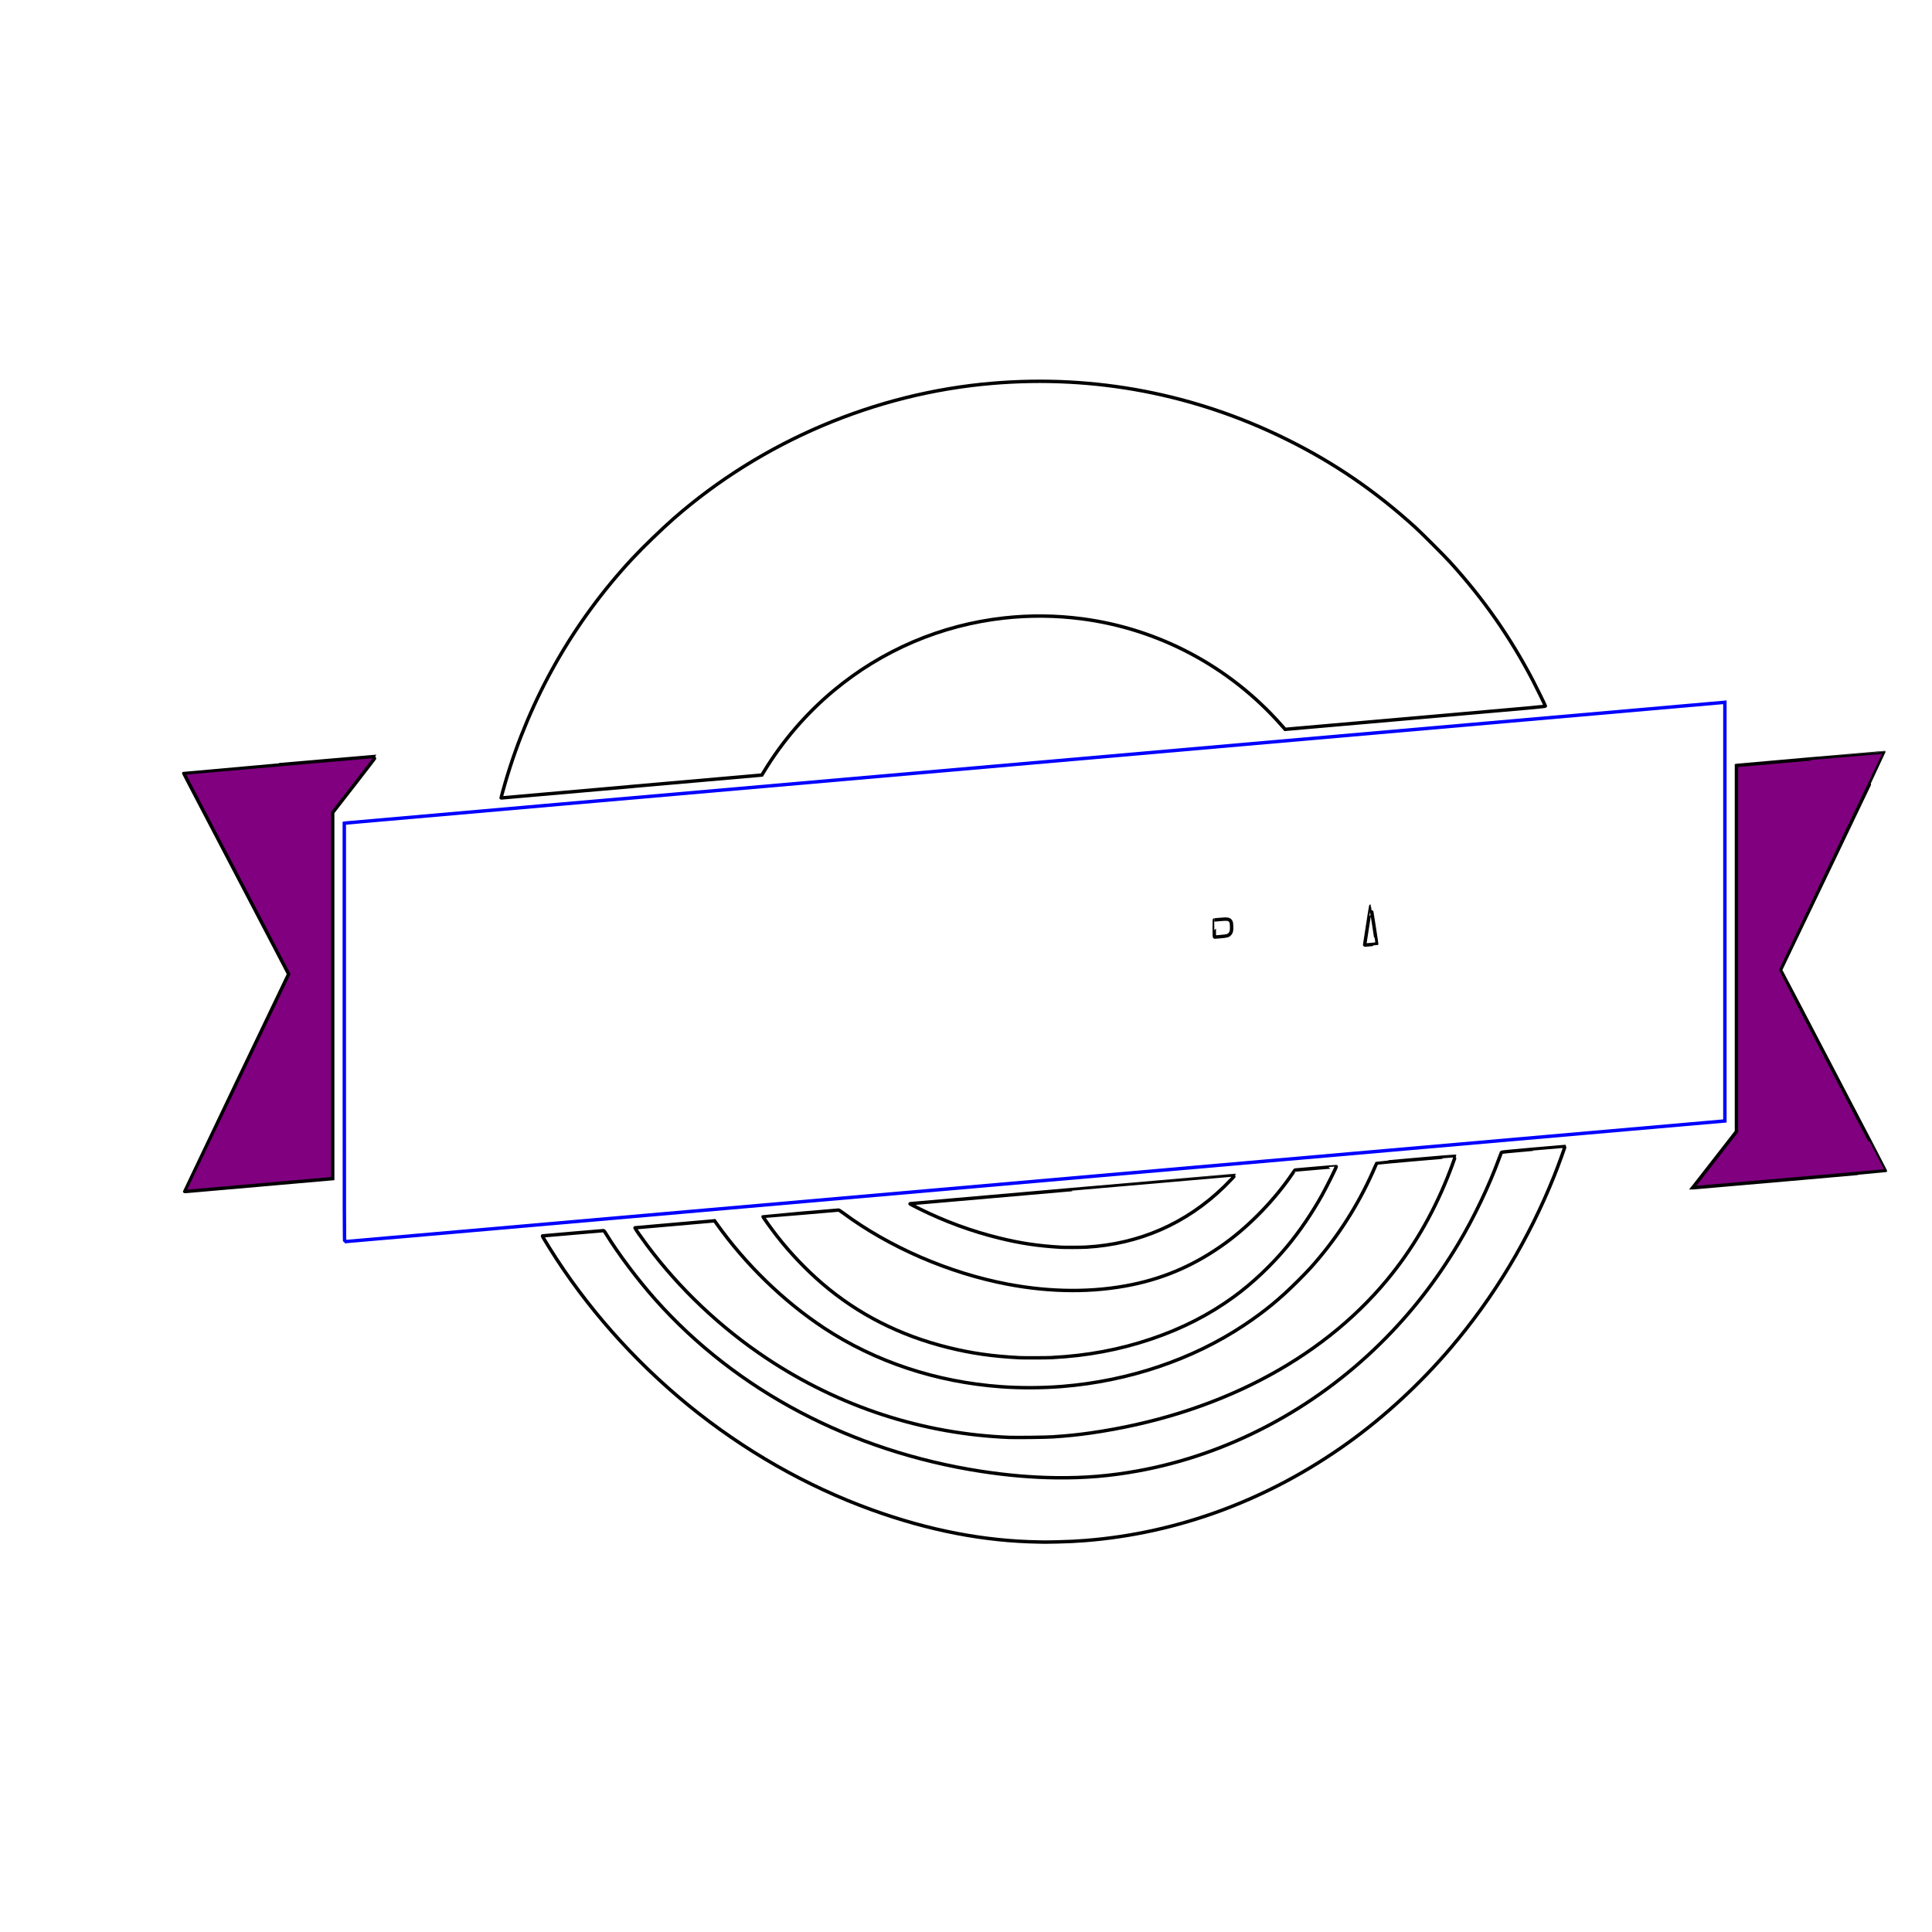 <?xml version="1.0" encoding="UTF-8" standalone="no"?>
<svg
   xmlns:dc="http://purl.org/dc/elements/1.1/"
   xmlns:cc="http://creativecommons.org/ns#"
   xmlns:rdf="http://www.w3.org/1999/02/22-rdf-syntax-ns#"
   xmlns:svg="http://www.w3.org/2000/svg"
   xmlns="http://www.w3.org/2000/svg"
   xmlns:sodipodi="http://sodipodi.sourceforge.net/DTD/sodipodi-0.dtd"
   xmlns:inkscape="http://www.inkscape.org/namespaces/inkscape"
   version="1.1"
   viewBox="0.0 0.0 100.0 100.0"
   id="svg2"
   width="28.222mm"
   height="28.222mm"
   sodipodi:docname="ClineCraftLogoCoins.SVG"
   inkscape:version="1.0.1 (3bc2e813f5, 2020-09-07)">
  <defs
     id="defs4" />
  <sodipodi:namedview
     id="base"
     pagecolor="#ffffff"
     bordercolor="#666666"
     borderopacity="1.0"
     inkscape:pageopacity="0.0"
     inkscape:pageshadow="2"
     inkscape:document-units="mm"
     inkscape:current-layer="layer7"
     showgrid="false"
     inkscape:document-rotation="0"
     inkscape:zoom="5.0437498"
     inkscape:cx="68.352274"
     inkscape:cy="49.883862"
     inkscape:window-width="1263"
     inkscape:window-height="728"
     inkscape:window-x="87"
     inkscape:window-y="0"
     inkscape:window-maximized="0" />
  <g
     inkscape:label="1-Holes"
     inkscape:groupmode="layer"
     id="layer1"
     style="display:inline">
    <path
       style="fill:none;fill-opacity:1;stroke:#000000;stroke-width:0.177;stroke-miterlimit:4;stroke-dasharray:none;stroke-opacity:1"
       d="m 56.215,64.552 c 2.75,-0.157 5.178,-1.219 7.136,-3.12 0.238,-0.232 0.572,-0.583 0.562,-0.593 -0.003,-0.003 -3.782,0.325 -8.398,0.729 -4.615,0.404 -8.397,0.734 -8.404,0.734 -0.045,0 0.063,0.06 0.468,0.26 1.337,0.662 2.707,1.165 4.134,1.517 1.103,0.272 2.016,0.409 3.195,0.478 0.2,0.012 1.07,0.008 1.307,-0.005 z"
       id="path859" />
    <path
       style="fill:none;fill-opacity:1;stroke:#000000;stroke-width:0.177;stroke-miterlimit:4;stroke-dasharray:none;stroke-opacity:1"
       d="m 54.45,70.267 c 1.813,-0.092 3.489,-0.404 5.13,-0.958 1.607,-0.542 3.018,-1.263 4.297,-2.197 0.961,-0.702 1.939,-1.627 2.745,-2.598 0.648,-0.78 1.284,-1.715 1.811,-2.662 0.243,-0.437 0.731,-1.417 0.731,-1.468 0,-0.006 -0.478,0.031 -1.061,0.083 -0.584,0.051 -1.066,0.094 -1.072,0.094 -0.006,4.05e-4 -0.066,0.083 -0.134,0.184 -0.902,1.33 -2.178,2.655 -3.455,3.586 -1.505,1.097 -3.083,1.801 -4.853,2.164 -1.997,0.41 -4.182,0.402 -6.427,-0.024 -3.037,-0.576 -6.138,-1.919 -8.524,-3.69 -0.109,-0.081 -0.214,-0.148 -0.233,-0.148 -0.047,-7.65e-4 -3.902,0.335 -3.909,0.34 -0.015,0.011 0.437,0.642 0.731,1.018 0.679,0.871 1.507,1.738 2.343,2.454 1.847,1.582 4.013,2.682 6.502,3.3 1.212,0.301 2.287,0.455 3.697,0.529 0.221,0.012 1.422,0.008 1.68,-0.005 z"
       id="path857" />
    <path
       style="fill:none;fill-opacity:1;stroke:#000000;stroke-width:0.177;stroke-miterlimit:4;stroke-dasharray:none;stroke-opacity:1"
       d="m 54.495,74.371 c 0.728,-0.048 1.305,-0.107 1.935,-0.197 6.437,-0.919 11.874,-3.72 15.353,-7.912 1.294,-1.559 2.342,-3.335 3.139,-5.319 0.181,-0.449 0.413,-1.086 0.4,-1.098 -0.011,-0.011 -4.047,0.341 -4.06,0.355 -0.006,0.006 -0.044,0.088 -0.084,0.183 -0.724,1.691 -1.711,3.305 -2.877,4.701 -0.389,0.466 -0.596,0.69 -1.115,1.21 -0.942,0.942 -1.726,1.586 -2.806,2.305 -2.665,1.773 -5.957,2.882 -9.382,3.162 -1.021,0.083 -2.173,0.089 -3.188,0.015 -3.344,-0.243 -6.503,-1.291 -9.15,-3.033 -2.093,-1.378 -4.072,-3.299 -5.564,-5.401 l -0.11,-0.155 -0.077,0.009 c -0.076,0.009 -4.005,0.353 -4.031,0.353 -0.007,0 -0.013,0.006 -0.013,0.013 0,0.021 0.368,0.544 0.635,0.902 1.665,2.238 3.801,4.258 6.17,5.835 3.781,2.517 8.088,3.923 12.568,4.1 0.354,0.014 1.924,-0.004 2.257,-0.027 z"
       id="path855" />
    <path
       style="fill:none;fill-opacity:1;stroke:#000000;stroke-width:0.177;stroke-miterlimit:4;stroke-dasharray:none;stroke-opacity:1"
       d="m 32.678,40.709 c 3.638,-0.317 6.647,-0.581 6.686,-0.586 l 0.071,-0.009 0.139,-0.227 c 0.944,-1.548 2.166,-2.965 3.566,-4.133 2.519,-2.102 5.574,-3.405 8.829,-3.766 1.326,-0.147 2.681,-0.134 4.009,0.038 3.984,0.516 7.652,2.464 10.329,5.487 l 0.211,0.238 0.076,-0.007 c 0.042,-0.004 3.074,-0.27 6.739,-0.59 6.54,-0.572 6.663,-0.583 6.654,-0.613 -0.023,-0.072 -0.455,-0.956 -0.643,-1.316 -1.18,-2.256 -2.539,-4.201 -4.275,-6.116 -0.304,-0.335 -1.496,-1.528 -1.831,-1.831 -2.056,-1.864 -4.165,-3.307 -6.592,-4.513 -4.778,-2.374 -9.989,-3.371 -15.285,-2.925 -6.044,0.509 -11.916,3 -16.478,6.99 -0.624,0.546 -1.61,1.5 -2.154,2.085 -3.058,3.289 -5.294,7.225 -6.566,11.557 -0.08,0.273 -0.227,0.805 -0.227,0.823 0,0.006 0.029,0.007 0.064,0.002 0.035,-0.005 3.041,-0.268 6.679,-0.586 z"
       id="path891" />
    <path
       style="fill:none;fill-opacity:1;stroke:#000000;stroke-width:0.177;stroke-miterlimit:4;stroke-dasharray:none;stroke-opacity:1"
       d="m 54.778,79.807 c 0.586,-0.015 0.894,-0.03 1.383,-0.068 4.819,-0.376 9.493,-2.11 13.582,-5.037 1.917,-1.372 3.761,-3.075 5.347,-4.937 2.238,-2.629 4.054,-5.646 5.356,-8.902 0.198,-0.494 0.567,-1.51 0.553,-1.521 -0.003,-0.002 -0.74,0.061 -1.639,0.14 -1.331,0.117 -1.636,0.148 -1.646,0.166 -0.007,0.012 -0.056,0.141 -0.109,0.285 -0.525,1.437 -1.311,3.084 -2.106,4.416 -1.168,1.958 -2.481,3.639 -4.048,5.184 -3.485,3.434 -7.889,5.752 -12.538,6.599 -1.457,0.265 -2.755,0.374 -4.26,0.356 -1.245,-0.015 -2.528,-0.125 -3.877,-0.333 -6.695,-1.034 -12.642,-4.166 -16.83,-8.864 -0.933,-1.047 -1.952,-2.404 -2.589,-3.446 -0.082,-0.134 -0.093,-0.146 -0.136,-0.146 -0.026,-3e-4 -0.741,0.06 -1.589,0.134 -0.848,0.074 -1.544,0.135 -1.547,0.135 -0.026,0 0.034,0.106 0.36,0.63 1.878,3.019 4.351,5.82 7.172,8.124 2.881,2.352 6.127,4.204 9.51,5.426 2.966,1.071 5.82,1.621 8.64,1.665 0.124,0.002 0.276,0.005 0.338,0.006 0.062,0.002 0.364,-0.004 0.672,-0.011 z"
       id="path853" />
    <path
       style="fill:none;fill-opacity:1;stroke:#000000;stroke-width:0.177;stroke-miterlimit:4;stroke-dasharray:none;stroke-opacity:1"
       d="m 71.015,48.885 c 0.131,-0.011 0.24,-0.023 0.242,-0.026 0.007,-0.008 -0.298,-1.962 -0.307,-1.962 -0.007,0 -0.084,0.491 -0.312,1.983 -0.006,0.04 -0.006,0.041 0.067,0.033 0.04,-0.004 0.18,-0.017 0.311,-0.028 z"
       id="path881" />
    <path
       style="fill:none;fill-opacity:1;stroke:#000000;stroke-width:0.177;stroke-miterlimit:4;stroke-dasharray:none;stroke-opacity:1"
       d="m 63.178,48.479 c 0.338,-0.03 0.4,-0.047 0.479,-0.132 0.079,-0.085 0.099,-0.179 0.091,-0.414 -0.005,-0.146 -0.012,-0.183 -0.041,-0.235 -0.074,-0.131 -0.156,-0.145 -0.609,-0.103 -0.132,0.012 -0.242,0.022 -0.244,0.022 -0.002,0 -0.004,0.199 -0.004,0.443 0,0.438 3.15e-4,0.443 0.031,0.443 0.017,0 0.15,-0.01 0.296,-0.023 z"
       id="path877" />
  </g>
  <g
     inkscape:groupmode="layer"
     id="layer6"
     inkscape:label="3-Flag">
    <path
       style="display:inline;fill:none;fill-opacity:1;stroke:#0000ff;stroke-width:0.177;stroke-miterlimit:4;stroke-dasharray:none;stroke-opacity:1"
       d="m 23.608,63.765 c 3.157,-0.276 8.521,-0.745 11.92,-1.043 5.018,-0.439 19.917,-1.742 31.035,-2.715 1.13,-0.099 3.513,-0.307 5.295,-0.463 1.782,-0.156 6.431,-0.563 10.331,-0.904 l 7.091,-0.62 V 47.184 36.349 l -0.086,0.009 c -0.047,0.005 -5.564,0.488 -12.259,1.074 -6.695,0.585 -17.687,1.547 -24.427,2.137 -6.74,0.59 -17.28,1.511 -23.422,2.048 -6.142,0.537 -11.189,0.979 -11.216,0.984 l -0.049,0.008 v 10.829 c 0,9.873 0.002,10.829 0.024,10.829 0.013,0 2.607,-0.226 5.764,-0.502 z"
       id="path861" />
  </g>
  <g
     inkscape:groupmode="layer"
     id="layer2"
     inkscape:label="4-Blade"
     style="display:none">
    <path
       style="fill:none;fill-opacity:1;stroke:#00ff00;stroke-width:0.177;stroke-miterlimit:4;stroke-dasharray:none;stroke-opacity:1"
       d="m 60.713,83.317 c -0.613,-0.069 -1.427,-0.316 -2.306,-0.7 -0.51,-0.223 -1.207,-0.589 -1.703,-0.895 -0.302,-0.186 -0.507,-0.229 -0.657,-0.137 -0.096,0.059 -0.171,0.171 -0.284,0.427 -0.173,0.392 -0.284,0.493 -0.54,0.495 -0.257,0.002 -0.508,0.063 -1.015,0.246 -0.822,0.297 -1.032,0.321 -1.591,0.18 -0.915,-0.23 -2.4,-0.935 -3.139,-1.49 -0.077,-0.058 -0.21,-0.17 -0.295,-0.249 -0.21,-0.195 -0.366,-0.31 -0.529,-0.388 -0.344,-0.166 -0.677,-0.191 -1.213,-0.089 -0.62,0.118 -0.635,0.119 -0.959,0.099 -0.605,-0.037 -1.658,-0.174 -3.199,-0.416 -1.059,-0.166 -1.68,-0.275 -1.8,-0.314 -0.666,-0.22 -1.653,-0.959 -2.897,-2.17 -0.332,-0.324 -0.43,-0.403 -0.598,-0.488 -0.209,-0.105 -0.326,-0.122 -0.96,-0.139 -0.292,-0.008 -0.584,-0.023 -0.682,-0.037 -0.355,-0.048 -0.753,-0.143 -1.129,-0.272 -1.365,-0.467 -1.779,-0.98 -1.399,-1.73 0.022,-0.044 0.112,-0.186 0.199,-0.314 0.202,-0.298 0.244,-0.377 0.244,-0.459 0,-0.08 -0.037,-0.13 -0.123,-0.167 -0.057,-0.024 -0.097,-0.027 -0.364,-0.021 -0.691,0.016 -1.222,0.008 -1.393,-0.021 -0.373,-0.062 -0.564,-0.144 -0.729,-0.31 -0.166,-0.167 -0.259,-0.357 -0.368,-0.751 -0.038,-0.136 -0.092,-0.329 -0.12,-0.431 -0.129,-0.462 -0.219,-0.603 -0.662,-1.039 -0.641,-0.629 -0.883,-0.78 -1.302,-0.81 -0.302,-0.022 -0.569,-0.086 -0.999,-0.24 -0.439,-0.158 -1.031,-0.432 -1.251,-0.581 -0.089,-0.06 -0.112,-0.085 -0.151,-0.163 -0.129,-0.26 -0.163,-0.625 -0.187,-2.015 -0.018,-1.044 -0.042,-1.31 -0.136,-1.53 -0.057,-0.131 -0.225,-0.26 -0.365,-0.279 -0.09,-0.012 -0.181,0.013 -0.361,0.101 -0.216,0.105 -0.292,0.097 -0.353,-0.037 -0.038,-0.084 -0.038,-0.288 0.002,-0.473 0.057,-0.27 0.22,-0.713 0.412,-1.121 l 0.082,-0.174 -0.111,-0.113 -0.111,-0.113 -4.161,0.363 c -2.288,0.2 -4.189,0.367 -4.224,0.372 l -0.064,0.009 v -1.659 c 0,-1.594 -0.001,-1.659 -0.027,-1.659 -0.015,0 -1.957,0.169 -4.316,0.375 -2.359,0.206 -4.297,0.374 -4.307,0.371 -0.011,-0.003 1.134,-2.409 2.838,-5.965 l 2.856,-5.961 -0.031,-0.061 c -0.017,-0.034 -1.303,-2.494 -2.857,-5.467 -1.554,-2.973 -2.824,-5.407 -2.822,-5.409 0.004,-0.003 11.392,-0.999 11.416,-0.999 0.006,2.1e-4 0.011,0.742 0.011,1.65 0,0.907 0.005,1.652 0.012,1.657 0.007,0.004 0.214,-0.01 0.461,-0.031 l 0.449,-0.039 0.172,-0.123 c 0.882,-0.631 1.745,-1.19 2.526,-1.639 0.168,-0.096 0.351,-0.214 0.414,-0.267 0.187,-0.156 0.324,-0.329 0.412,-0.522 0.117,-0.256 0.112,-0.502 -0.016,-0.774 -0.074,-0.156 -0.169,-0.284 -0.344,-0.46 -0.227,-0.229 -0.403,-0.346 -0.623,-0.414 -0.154,-0.048 -0.37,-0.047 -0.51,8.85e-4 -0.116,0.04 -0.271,0.13 -0.348,0.202 l -0.055,0.052 -0.5,-0.081 c -0.275,-0.044 -0.665,-0.105 -0.867,-0.136 -0.202,-0.03 -0.37,-0.057 -0.373,-0.059 -0.003,-0.002 0.145,-0.187 0.328,-0.41 0.288,-0.351 0.34,-0.408 0.388,-0.421 0.294,-0.08 0.637,-0.18 0.645,-0.188 0.005,-0.005 0.108,-0.217 0.229,-0.47 l 0.219,-0.46 0.355,-0.161 c 1.003,-0.456 2.03,-0.864 2.934,-1.165 0.153,-0.051 0.311,-0.11 0.352,-0.131 0.259,-0.135 0.501,-0.342 0.612,-0.525 0.086,-0.141 0.118,-0.246 0.126,-0.418 0.01,-0.192 -0.026,-0.344 -0.13,-0.554 -0.19,-0.383 -0.442,-0.665 -0.71,-0.794 -0.137,-0.066 -0.228,-0.087 -0.378,-0.087 -0.149,-3e-4 -0.282,0.034 -0.429,0.11 l -0.114,0.059 -0.778,-0.287 c -0.428,-0.158 -0.797,-0.294 -0.82,-0.302 -0.023,-0.008 -0.04,-0.02 -0.037,-0.027 0.004,-0.012 0.584,-0.492 0.727,-0.602 l 0.077,-0.06 0.313,-0.022 c 0.172,-0.012 0.335,-0.026 0.363,-0.03 0.045,-0.007 0.079,-0.047 0.356,-0.419 0.278,-0.373 0.312,-0.412 0.363,-0.426 0.116,-0.031 0.579,-0.137 0.949,-0.217 0.837,-0.182 1.704,-0.332 2.517,-0.437 0.384,-0.049 0.608,-0.125 0.851,-0.287 0.127,-0.084 0.282,-0.258 0.341,-0.384 0.065,-0.138 0.085,-0.232 0.085,-0.407 -4.35e-4,-0.232 -0.06,-0.446 -0.21,-0.753 -0.177,-0.363 -0.427,-0.589 -0.722,-0.653 -0.121,-0.026 -0.371,-0.011 -0.488,0.03 l -0.093,0.033 -0.743,-0.455 c -0.409,-0.25 -0.743,-0.459 -0.743,-0.463 0,-0.008 0.649,-0.362 0.824,-0.449 l 0.096,-0.048 0.324,0.039 c 0.178,0.021 0.342,0.039 0.364,0.039 0.032,-1.05e-4 0.121,-0.074 0.418,-0.343 l 0.377,-0.343 0.212,-0.01 c 0.117,-0.005 0.577,-0.014 1.022,-0.019 0.841,-0.01 1.467,0.004 2.19,0.049 0.452,0.028 0.617,0.022 0.825,-0.031 0.42,-0.106 0.698,-0.355 0.788,-0.707 0.074,-0.291 0.011,-0.788 -0.142,-1.109 -0.142,-0.298 -0.336,-0.473 -0.617,-0.556 -0.094,-0.028 -0.34,-0.038 -0.414,-0.017 -0.037,0.01 -0.085,-0.03 -0.63,-0.531 -0.324,-0.298 -0.616,-0.567 -0.647,-0.597 l -0.057,-0.056 0.372,-0.115 c 0.205,-0.063 0.434,-0.131 0.51,-0.151 l 0.138,-0.036 0.342,0.111 0.342,0.111 0.045,-0.028 c 0.627,-0.381 0.826,-0.496 0.856,-0.496 0.045,0 0.518,0.075 0.914,0.144 0.853,0.15 1.861,0.374 2.64,0.587 l 0.255,0.07 0.255,-3.25e-4 c 0.214,-2.73e-4 0.274,-0.005 0.373,-0.033 0.196,-0.054 0.303,-0.115 0.439,-0.25 0.196,-0.195 0.277,-0.4 0.306,-0.775 0.033,-0.437 -0.053,-0.789 -0.251,-1.027 -0.148,-0.177 -0.421,-0.316 -0.639,-0.324 l -0.095,-0.004 -0.171,-0.239 c -0.094,-0.131 -0.325,-0.448 -0.513,-0.703 -0.188,-0.255 -0.339,-0.467 -0.335,-0.471 0.017,-0.017 0.75,-0.091 0.957,-0.097 l 0.099,-0.003 0.301,0.167 c 0.165,0.092 0.311,0.167 0.323,0.167 0.012,0 0.197,-0.065 0.41,-0.144 0.213,-0.079 0.428,-0.154 0.477,-0.167 l 0.09,-0.024 0.217,0.079 c 1.016,0.37 2.186,0.868 3.036,1.294 0.409,0.205 0.63,0.262 0.95,0.248 0.19,-0.008 0.303,-0.04 0.448,-0.124 0.095,-0.055 0.255,-0.219 0.318,-0.326 0.188,-0.318 0.289,-0.862 0.22,-1.189 -0.059,-0.279 -0.253,-0.529 -0.504,-0.651 -0.069,-0.033 -0.153,-0.065 -0.186,-0.07 l -0.061,-0.01 -0.141,-0.31 c -0.078,-0.17 -0.244,-0.529 -0.369,-0.797 -0.125,-0.268 -0.227,-0.489 -0.225,-0.49 0.005,-0.006 0.51,0.041 0.773,0.073 l 0.277,0.033 0.173,0.146 c 0.095,0.08 0.221,0.186 0.278,0.236 l 0.105,0.09 0.36,-0.058 c 0.198,-0.032 0.428,-0.066 0.512,-0.076 l 0.152,-0.018 0.193,0.118 c 0.982,0.6 2.151,1.406 2.893,1.994 0.126,0.1 0.42,0.24 0.599,0.285 0.32,0.081 0.588,0.034 0.826,-0.146 0.299,-0.227 0.578,-0.819 0.578,-1.227 0,-0.18 -0.019,-0.275 -0.082,-0.411 -0.084,-0.182 -0.231,-0.333 -0.427,-0.438 l -0.081,-0.044 -0.125,-0.524 c -0.069,-0.288 -0.161,-0.671 -0.205,-0.85 -0.044,-0.179 -0.078,-0.326 -0.075,-0.326 0.038,0 0.974,0.29 1.004,0.311 0.009,0.006 0.116,0.138 0.238,0.292 l 0.221,0.281 0.1,5.73e-4 c 0.055,3.15e-4 0.287,0.01 0.516,0.021 l 0.416,0.02 0.236,0.222 c 0.907,0.852 1.796,1.767 2.347,2.416 0.191,0.225 0.526,0.446 0.77,0.507 0.316,0.079 0.587,0.013 0.848,-0.205 0.185,-0.155 0.427,-0.49 0.52,-0.719 0.17,-0.419 0.115,-0.769 -0.168,-1.056 -0.066,-0.067 -0.131,-0.128 -0.144,-0.135 -0.021,-0.011 -0.027,-0.078 -0.042,-0.485 -0.01,-0.26 -0.027,-0.655 -0.038,-0.877 -0.011,-0.223 -0.018,-0.407 -0.016,-0.409 0.002,-0.002 0.213,0.106 0.467,0.242 l 0.463,0.246 0.165,0.323 0.165,0.323 0.45,0.114 c 0.247,0.062 0.475,0.121 0.505,0.129 0.048,0.013 0.078,0.048 0.242,0.274 0.7,0.967 1.364,1.987 1.819,2.798 0.079,0.141 0.135,0.219 0.238,0.328 0.286,0.305 0.544,0.44 0.841,0.44 0.295,0 0.565,-0.14 0.882,-0.457 0.489,-0.489 0.566,-1.001 0.216,-1.436 l -0.076,-0.094 0.033,-0.203 c 0.068,-0.413 0.227,-1.449 0.227,-1.481 0,-0.018 0.005,-0.036 0.012,-0.04 0.009,-0.006 0.634,0.494 0.783,0.626 0.03,0.027 0.056,0.1 0.134,0.38 l 0.097,0.347 0.469,0.223 0.469,0.223 0.037,0.083 c 0.02,0.045 0.095,0.211 0.167,0.367 0.413,0.902 0.813,1.905 1.104,2.768 0.136,0.404 0.206,0.546 0.368,0.748 0.282,0.352 0.634,0.484 1.025,0.385 0.241,-0.061 0.607,-0.283 0.817,-0.496 0.216,-0.218 0.306,-0.401 0.319,-0.653 0.009,-0.174 -0.015,-0.285 -0.103,-0.463 -0.034,-0.069 -0.058,-0.136 -0.055,-0.15 0.015,-0.055 0.585,-1.601 0.595,-1.611 0.008,-0.009 0.629,0.729 0.664,0.789 0.005,0.009 0.022,0.177 0.037,0.374 l 0.027,0.357 0.413,0.307 0.413,0.307 0.033,0.131 c 0.24,0.941 0.512,2.376 0.641,3.384 0.027,0.21 0.051,0.338 0.082,0.431 0.151,0.452 0.417,0.744 0.757,0.83 0.116,0.029 0.339,0.029 0.483,-7.31e-4 0.225,-0.047 0.534,-0.177 0.723,-0.305 0.186,-0.126 0.339,-0.312 0.407,-0.492 0.062,-0.166 0.062,-0.411 5.7e-4,-0.596 l -0.032,-0.097 0.453,-0.743 c 0.249,-0.409 0.458,-0.743 0.463,-0.743 0.009,0 0.357,0.635 0.45,0.823 l 0.048,0.096 -0.039,0.326 c -0.021,0.18 -0.039,0.342 -0.039,0.362 0,0.025 0.099,0.144 0.344,0.413 l 0.344,0.377 0.016,0.443 c 0.033,0.921 0.018,2.225 -0.037,3.085 -0.017,0.267 -0.019,0.384 -0.007,0.48 0.043,0.343 0.139,0.581 0.312,0.768 0.23,0.249 0.553,0.339 0.986,0.276 0.543,-0.08 0.888,-0.278 1.048,-0.602 0.081,-0.163 0.102,-0.271 0.094,-0.47 l -0.007,-0.17 0.585,-0.637 c 0.322,-0.351 0.59,-0.632 0.596,-0.625 0.023,0.026 0.3,0.941 0.3,0.99 0,0.013 -0.048,0.173 -0.107,0.355 l -0.107,0.332 0.03,0.052 c 0.016,0.029 0.136,0.228 0.266,0.442 0.233,0.384 0.236,0.39 0.227,0.458 -0.029,0.213 -0.168,1.024 -0.233,1.366 -0.131,0.683 -0.321,1.514 -0.496,2.162 -0.185,0.687 -0.01,1.252 0.459,1.481 0.144,0.07 0.293,0.106 0.527,0.125 0.49,0.04 0.848,-0.062 1.095,-0.311 0.156,-0.158 0.241,-0.344 0.268,-0.588 l 0.01,-0.094 0.294,-0.213 c 0.162,-0.117 0.476,-0.347 0.697,-0.511 0.222,-0.164 0.406,-0.295 0.409,-0.291 0.014,0.014 0.06,0.453 0.102,0.966 0.006,0.076 0.002,0.086 -0.165,0.388 -0.094,0.17 -0.171,0.318 -0.171,0.329 0,0.011 0.044,0.136 0.099,0.28 0.054,0.143 0.131,0.356 0.171,0.473 l 0.073,0.213 -0.104,0.281 c -0.057,0.154 -0.102,0.283 -0.1,0.285 0.003,0.003 4.794,-0.411 5.003,-0.433 l 0.064,-0.007 v 1.656 1.656 l 0.049,-1.5e-4 c 0.027,0 1.975,-0.169 4.33,-0.375 2.355,-0.206 4.284,-0.373 4.286,-0.37 0.002,0.002 -1.281,2.688 -2.852,5.968 l -2.857,5.963 2.857,5.464 c 1.571,3.005 2.855,5.466 2.853,5.468 -0.005,0.005 -11.331,0.996 -11.385,0.996 h -0.041 v -1.649 c 0,-0.907 -0.005,-1.652 -0.011,-1.655 -0.009,-0.005 -2.342,0.195 -2.531,0.217 l -0.045,0.005 -0.01,0.165 c -0.018,0.298 -0.081,0.48 -0.208,0.599 -0.084,0.078 -0.191,0.134 -0.404,0.211 -0.376,0.135 -0.632,0.29 -0.863,0.523 -0.226,0.228 -0.334,0.437 -0.348,0.671 -0.012,0.201 0.018,0.328 0.181,0.771 0.22,0.596 0.222,0.871 0.01,1.343 -0.118,0.263 -0.321,0.587 -0.602,0.959 -0.352,0.467 -0.684,0.843 -1.318,1.493 -0.25,0.256 -0.494,0.514 -0.543,0.575 -0.13,0.162 -0.202,0.327 -0.393,0.902 -0.094,0.285 -0.234,0.69 -0.31,0.9 -0.224,0.618 -0.3,0.893 -0.3,1.086 0,0.111 0.014,0.158 0.062,0.202 0.029,0.027 0.052,0.031 0.168,0.031 h 0.134 l -0.009,0.053 c -0.02,0.12 -0.183,0.388 -0.399,0.652 -0.248,0.304 -0.574,0.612 -1.516,1.433 -0.218,0.19 -0.566,0.511 -0.773,0.713 -0.207,0.202 -0.432,0.409 -0.499,0.46 -0.198,0.149 -0.283,0.192 -1.256,0.627 -0.732,0.327 -0.96,0.455 -1.168,0.653 -0.13,0.123 -0.204,0.236 -0.243,0.367 -0.022,0.073 -0.026,0.128 -0.021,0.292 0.014,0.436 0.008,0.537 -0.037,0.667 -0.068,0.198 -0.167,0.327 -0.499,0.653 -0.341,0.335 -0.504,0.47 -0.664,0.553 -0.238,0.123 -0.385,0.147 -1.021,0.166 -0.469,0.014 -0.54,0.024 -0.699,0.099 -0.105,0.05 -0.218,0.172 -0.259,0.282 -0.045,0.121 -0.054,0.271 -0.033,0.568 0.017,0.245 0.017,0.254 -0.014,0.318 -0.149,0.308 -1.228,0.905 -2.482,1.372 -0.697,0.26 -1.152,0.376 -1.586,0.404 -0.355,0.023 -0.481,0.077 -0.793,0.34 -0.384,0.323 -0.548,0.386 -1.073,0.413 -0.44,0.022 -0.68,0.079 -0.95,0.225 -0.48,0.259 -0.89,0.734 -1.623,1.882 -0.231,0.362 -0.314,0.454 -0.48,0.536 -0.176,0.087 -0.326,0.117 -0.614,0.124 -0.136,0.003 -0.301,-3.15e-4 -0.367,-0.008 z"
       id="path22" />
  </g>
  <g
     inkscape:groupmode="layer"
     id="layer7"
     inkscape:label="3.5-FlagOutside">
    <g
       id="g971"
       style="display:inline;stroke:#000000;stroke-opacity:1;fill:#800080">
      <path
         style="fill:#800080;fill-opacity:1;stroke:#000000;stroke-width:0.177;stroke-miterlimit:4;stroke-dasharray:none;stroke-opacity:1"
         d="m 92.644,61.044 c 2.712,-0.238 4.935,-0.436 4.94,-0.441 0.005,-0.005 -1.211,-2.343 -2.703,-5.195 -1.491,-2.852 -2.712,-5.194 -2.712,-5.203 0,-0.009 1.21,-2.543 2.689,-5.631 1.479,-3.087 2.686,-5.616 2.683,-5.62 -0.006,-0.006 -7.526,0.647 -7.613,0.661 l -0.049,0.008 v 9.472 9.472 l -1.083,1.391 c -0.595,0.765 -1.106,1.42 -1.134,1.455 l -0.052,0.064 0.051,-5.1e-4 c 0.028,-2.85e-4 2.27,-0.195 4.982,-0.433 z"
         id="path889" />
      <path
         style="fill:#800080;fill-opacity:1;stroke:#000000;stroke-width:0.177;stroke-miterlimit:4;stroke-dasharray:none;stroke-opacity:1"
         d="m 13.474,61.333 3.746,-0.328 v -9.474 -9.474 l 1.132,-1.454 c 0.622,-0.799 1.124,-1.455 1.114,-1.457 -0.024,-0.005 -9.943,0.864 -9.951,0.872 -0.009,0.009 -0.183,-0.325 2.75,5.283 l 2.675,5.117 -2.692,5.62 c -1.481,3.091 -2.692,5.624 -2.692,5.629 0,0.005 0.039,0.006 0.086,0.002 0.047,-0.004 1.772,-0.155 3.832,-0.335 z"
         id="path887" />
    </g>
  </g>
  <g
     inkscape:groupmode="layer"
     id="layer5"
     inkscape:label="2-Letters"
     style="display:none">
    <g
       id="g903"
       style="stroke:#ff0000;stroke-opacity:1">
      <path
         style="fill:none;fill-opacity:1;stroke:#ff0000;stroke-width:0.177;stroke-miterlimit:4;stroke-dasharray:none;stroke-opacity:1"
         d="m 83.115,48.904 c 0,-2.532 -0.003,-3.057 -0.02,-3.057 -0.03,0 -1.55,0.133 -1.641,0.143 l -0.079,0.009 v -1.085 -1.085 l 2.981,-0.26 c 1.64,-0.143 3.013,-0.264 3.053,-0.268 l 0.071,-0.008 v 1.082 c 0,0.595 -0.002,1.083 -0.004,1.083 -0.002,7.65e-4 -0.395,0.036 -0.874,0.079 l -0.87,0.077 -0.007,3.06 -0.007,3.06 -1.222,0.107 c -0.672,0.059 -1.258,0.11 -1.301,0.114 l -0.079,0.007 z"
         id="path885" />
      <path
         style="fill:none;fill-opacity:1;stroke:#ff0000;stroke-width:0.177;stroke-miterlimit:4;stroke-dasharray:none;stroke-opacity:1"
         d="m 75.105,48.517 c 0,-2.277 0.002,-4.14 0.005,-4.14 0.017,0 5.51,-0.481 5.579,-0.489 l 0.086,-0.009 -0.004,1.085 -0.004,1.085 -1.515,0.132 c -0.833,0.073 -1.523,0.135 -1.534,0.138 -0.014,0.005 -0.019,0.086 -0.019,0.337 0,0.182 0.005,0.33 0.01,0.33 0.029,0 2.947,-0.256 3.001,-0.263 l 0.064,-0.009 v 1.087 1.087 l -0.086,0.009 c -0.047,0.005 -0.707,0.063 -1.466,0.129 -0.759,0.066 -1.412,0.123 -1.451,0.128 l -0.071,0.009 v 1.633 1.633 l -0.049,0.008 c -0.057,0.009 -2.463,0.218 -2.513,0.218 h -0.034 v -4.14 z"
         id="path883" />
      <path
         style="fill:none;fill-opacity:1;stroke:#ff0000;stroke-width:0.177;stroke-miterlimit:4;stroke-dasharray:none;stroke-opacity:1"
         d="m 67.403,53.298 c 0.004,-0.019 0.359,-1.91 0.788,-4.202 0.429,-2.293 0.783,-4.172 0.786,-4.175 0.009,-0.009 3.893,-0.35 3.922,-0.345 0.016,0.003 0.217,1.01 0.811,4.069 0.434,2.236 0.789,4.066 0.788,4.068 -0.004,0.007 -2.592,0.23 -2.598,0.224 -0.004,-0.004 -0.074,-0.437 -0.156,-0.964 -0.082,-0.527 -0.153,-0.96 -0.156,-0.964 -0.01,-0.01 -1.273,0.104 -1.284,0.115 -0.005,0.006 -0.075,0.452 -0.156,0.993 -0.08,0.54 -0.148,0.985 -0.151,0.988 -0.005,0.006 -2.494,0.226 -2.561,0.227 -0.036,3.3e-4 -0.04,-0.004 -0.033,-0.033 z"
         id="path879" />
      <path
         style="fill:none;fill-opacity:1;stroke:#ff0000;stroke-width:0.177;stroke-miterlimit:4;stroke-dasharray:none;stroke-opacity:1"
         d="m 60.255,49.824 v -4.141 l 0.034,-0.007 c 0.019,-0.004 1.13,-0.102 2.47,-0.219 2.233,-0.194 2.447,-0.21 2.56,-0.195 0.158,0.021 0.258,0.051 0.387,0.115 0.275,0.138 0.491,0.384 0.586,0.667 0.065,0.194 0.071,0.327 0.065,1.289 -0.006,0.861 -0.007,0.897 -0.039,1.02 -0.102,0.395 -0.406,0.77 -0.767,0.946 -0.074,0.036 -0.131,0.068 -0.129,0.071 0.003,0.003 0.068,0.027 0.145,0.053 0.306,0.105 0.546,0.323 0.68,0.614 0.106,0.232 0.102,0.178 0.113,1.465 0.01,1.108 0.012,1.17 0.042,1.312 0.046,0.217 0.112,0.341 0.25,0.469 l 0.112,0.104 -0.056,0.008 c -0.031,0.004 -0.547,0.051 -1.147,0.102 l -1.091,0.094 -0.101,-0.05 c -0.269,-0.132 -0.443,-0.316 -0.538,-0.569 -0.077,-0.204 -0.08,-0.253 -0.081,-1.201 -1.95e-4,-0.484 -0.006,-0.906 -0.014,-0.939 -0.017,-0.071 -0.055,-0.125 -0.12,-0.17 -0.039,-0.027 -0.071,-0.034 -0.149,-0.034 -0.116,0 -0.584,0.041 -0.603,0.053 -0.008,0.005 -0.013,0.658 -0.013,1.53 0,0.837 -0.005,1.522 -0.011,1.522 -0.022,1.5e-4 -2.413,0.209 -2.498,0.218 l -0.086,0.009 z"
         id="path875" />
      <path
         style="fill:none;fill-opacity:1;stroke:#ff0000;stroke-width:0.177;stroke-miterlimit:4;stroke-dasharray:none;stroke-opacity:1"
         d="m 54.767,54.411 c -0.108,-0.014 -0.262,-0.061 -0.353,-0.107 -0.179,-0.091 -0.388,-0.284 -0.487,-0.451 -0.072,-0.122 -0.133,-0.311 -0.151,-0.468 -0.021,-0.182 -0.021,-5.814 -4.65e-4,-5.996 0.038,-0.334 0.183,-0.615 0.448,-0.871 0.203,-0.196 0.427,-0.313 0.693,-0.363 0.069,-0.013 1.135,-0.111 2.369,-0.218 1.233,-0.107 2.271,-0.198 2.306,-0.203 l 0.064,-0.009 v 1.088 1.088 h -0.032 c -0.091,0 -2.968,0.258 -3.014,0.27 -0.082,0.022 -0.152,0.076 -0.194,0.15 l -0.037,0.067 v 1.771 1.771 l 0.04,0.06 c 0.052,0.079 0.12,0.11 0.24,0.11 0.082,0 2.695,-0.222 2.919,-0.248 l 0.079,-0.009 v 1.085 1.085 l -2.374,0.207 c -1.306,0.114 -2.384,0.206 -2.396,0.204 -0.012,-0.001 -0.066,-0.008 -0.118,-0.015 z"
         id="path873" />
      <path
         style="fill:none;fill-opacity:1;stroke:#ff0000;stroke-width:0.177;stroke-miterlimit:4;stroke-dasharray:none;stroke-opacity:1"
         d="m 44.839,51.17 0.004,-4.144 2.775,-0.244 c 1.526,-0.134 2.797,-0.244 2.824,-0.244 l 0.049,-7.05e-4 v 1.079 1.079 l -0.079,0.009 c -0.043,0.005 -0.696,0.063 -1.451,0.128 -0.755,0.065 -1.408,0.123 -1.451,0.128 l -0.079,0.009 v 0.328 c 0,0.18 0.005,0.331 0.011,0.334 0.006,0.003 0.679,-0.053 1.496,-0.126 0.817,-0.072 1.5,-0.132 1.519,-0.132 l 0.034,-7.65e-4 v 1.087 c 0,1.026 -0.002,1.087 -0.026,1.087 -0.046,-6.15e-4 -2.995,0.257 -3.015,0.263 -0.015,0.005 -0.019,0.129 -0.019,0.554 v 0.548 h 0.034 c 0.019,0 0.688,-0.057 1.488,-0.128 0.8,-0.07 1.473,-0.127 1.496,-0.127 h 0.042 v 1.079 1.079 l -0.086,0.009 c -0.047,0.005 -1.284,0.114 -2.749,0.241 -1.464,0.127 -2.698,0.236 -2.741,0.241 l -0.079,0.009 0.004,-4.144 z"
         id="path871" />
      <path
         style="fill:none;fill-opacity:1;stroke:#ff0000;stroke-width:0.177;stroke-miterlimit:4;stroke-dasharray:none;stroke-opacity:1"
         d="m 36.525,51.894 v -4.138 l 0.079,-0.009 c 0.424,-0.047 2.537,-0.22 2.544,-0.208 0.005,0.008 0.559,0.893 1.232,1.966 l 1.222,1.951 0.004,-2.077 0.004,-2.077 h 0.038 c 0.042,0 2.401,-0.204 2.515,-0.218 l 0.071,-0.008 -0.004,4.144 -0.004,4.144 -1.298,0.114 c -1.216,0.107 -1.299,0.113 -1.32,0.089 -0.012,-0.014 -0.573,-0.897 -1.245,-1.962 -0.672,-1.065 -1.228,-1.937 -1.234,-1.938 -0.006,-4.2e-4 -0.011,0.931 -0.011,2.069 v 2.07 l -0.034,0.007 c -0.039,0.008 -2.477,0.219 -2.527,0.219 l -0.034,-1.63e-4 z"
         id="path869" />
      <path
         style="fill:none;fill-opacity:1;stroke:#ff0000;stroke-width:0.177;stroke-miterlimit:4;stroke-dasharray:none;stroke-opacity:1"
         d="m 33.315,52.178 v -4.139 l 0.049,-0.008 c 0.059,-0.009 2.479,-0.219 2.527,-0.219 l 0.034,1.5e-4 v 4.14 c 0,2.277 -0.003,4.14 -0.006,4.14 -0.003,0 -0.584,0.051 -1.29,0.113 -0.706,0.062 -1.29,0.113 -1.299,0.113 -0.01,0 -0.015,-1.347 -0.015,-4.139 z"
         id="path867" />
      <path
         style="fill:none;fill-opacity:1;stroke:#ff0000;stroke-width:0.177;stroke-miterlimit:4;stroke-dasharray:none;stroke-opacity:1"
         d="m 27.045,52.725 v -4.148 h 0.034 c 0.041,0 2.404,-0.205 2.505,-0.217 l 0.071,-0.009 v 3.062 3.062 l 0.086,-0.009 c 0.047,-0.005 0.707,-0.063 1.466,-0.129 0.759,-0.066 1.405,-0.122 1.436,-0.126 l 0.056,-0.006 v 1.086 c 0,0.971 -0.003,1.086 -0.023,1.086 -0.039,0 -5.515,0.479 -5.576,0.487 l -0.056,0.008 v -4.148 z"
         id="path865" />
      <path
         style="fill:none;fill-opacity:1;stroke:#ff0000;stroke-width:0.177;stroke-miterlimit:4;stroke-dasharray:none;stroke-opacity:1"
         d="m 21.456,57.3 c -0.108,-0.023 -0.219,-0.069 -0.344,-0.141 -0.111,-0.064 -0.327,-0.281 -0.395,-0.396 -0.067,-0.113 -0.131,-0.306 -0.151,-0.451 -0.011,-0.08 -0.016,-1.053 -0.016,-3.022 9e-5,-3.109 -9.52e-4,-3.062 0.073,-3.276 0.165,-0.476 0.586,-0.854 1.058,-0.95 0.075,-0.015 4.659,-0.427 4.754,-0.427 0.005,0 0.01,0.486 0.01,1.08 v 1.08 l -0.034,0.007 c -0.019,0.004 -0.701,0.065 -1.517,0.136 -1.201,0.104 -1.495,0.134 -1.545,0.156 -0.078,0.034 -0.153,0.119 -0.174,0.196 -0.011,0.04 -0.015,0.611 -0.012,1.804 l 0.004,1.745 0.034,0.055 c 0.042,0.068 0.139,0.117 0.229,0.117 0.037,0 0.721,-0.057 1.521,-0.128 0.8,-0.07 1.463,-0.127 1.474,-0.127 0.015,0 0.019,0.213 0.019,1.079 v 1.079 l -0.049,0.008 c -0.153,0.025 -4.574,0.399 -4.699,0.398 -0.083,-7.65e-4 -0.191,-0.01 -0.241,-0.021 z"
         id="path863" />
    </g>
  </g>
</svg>
